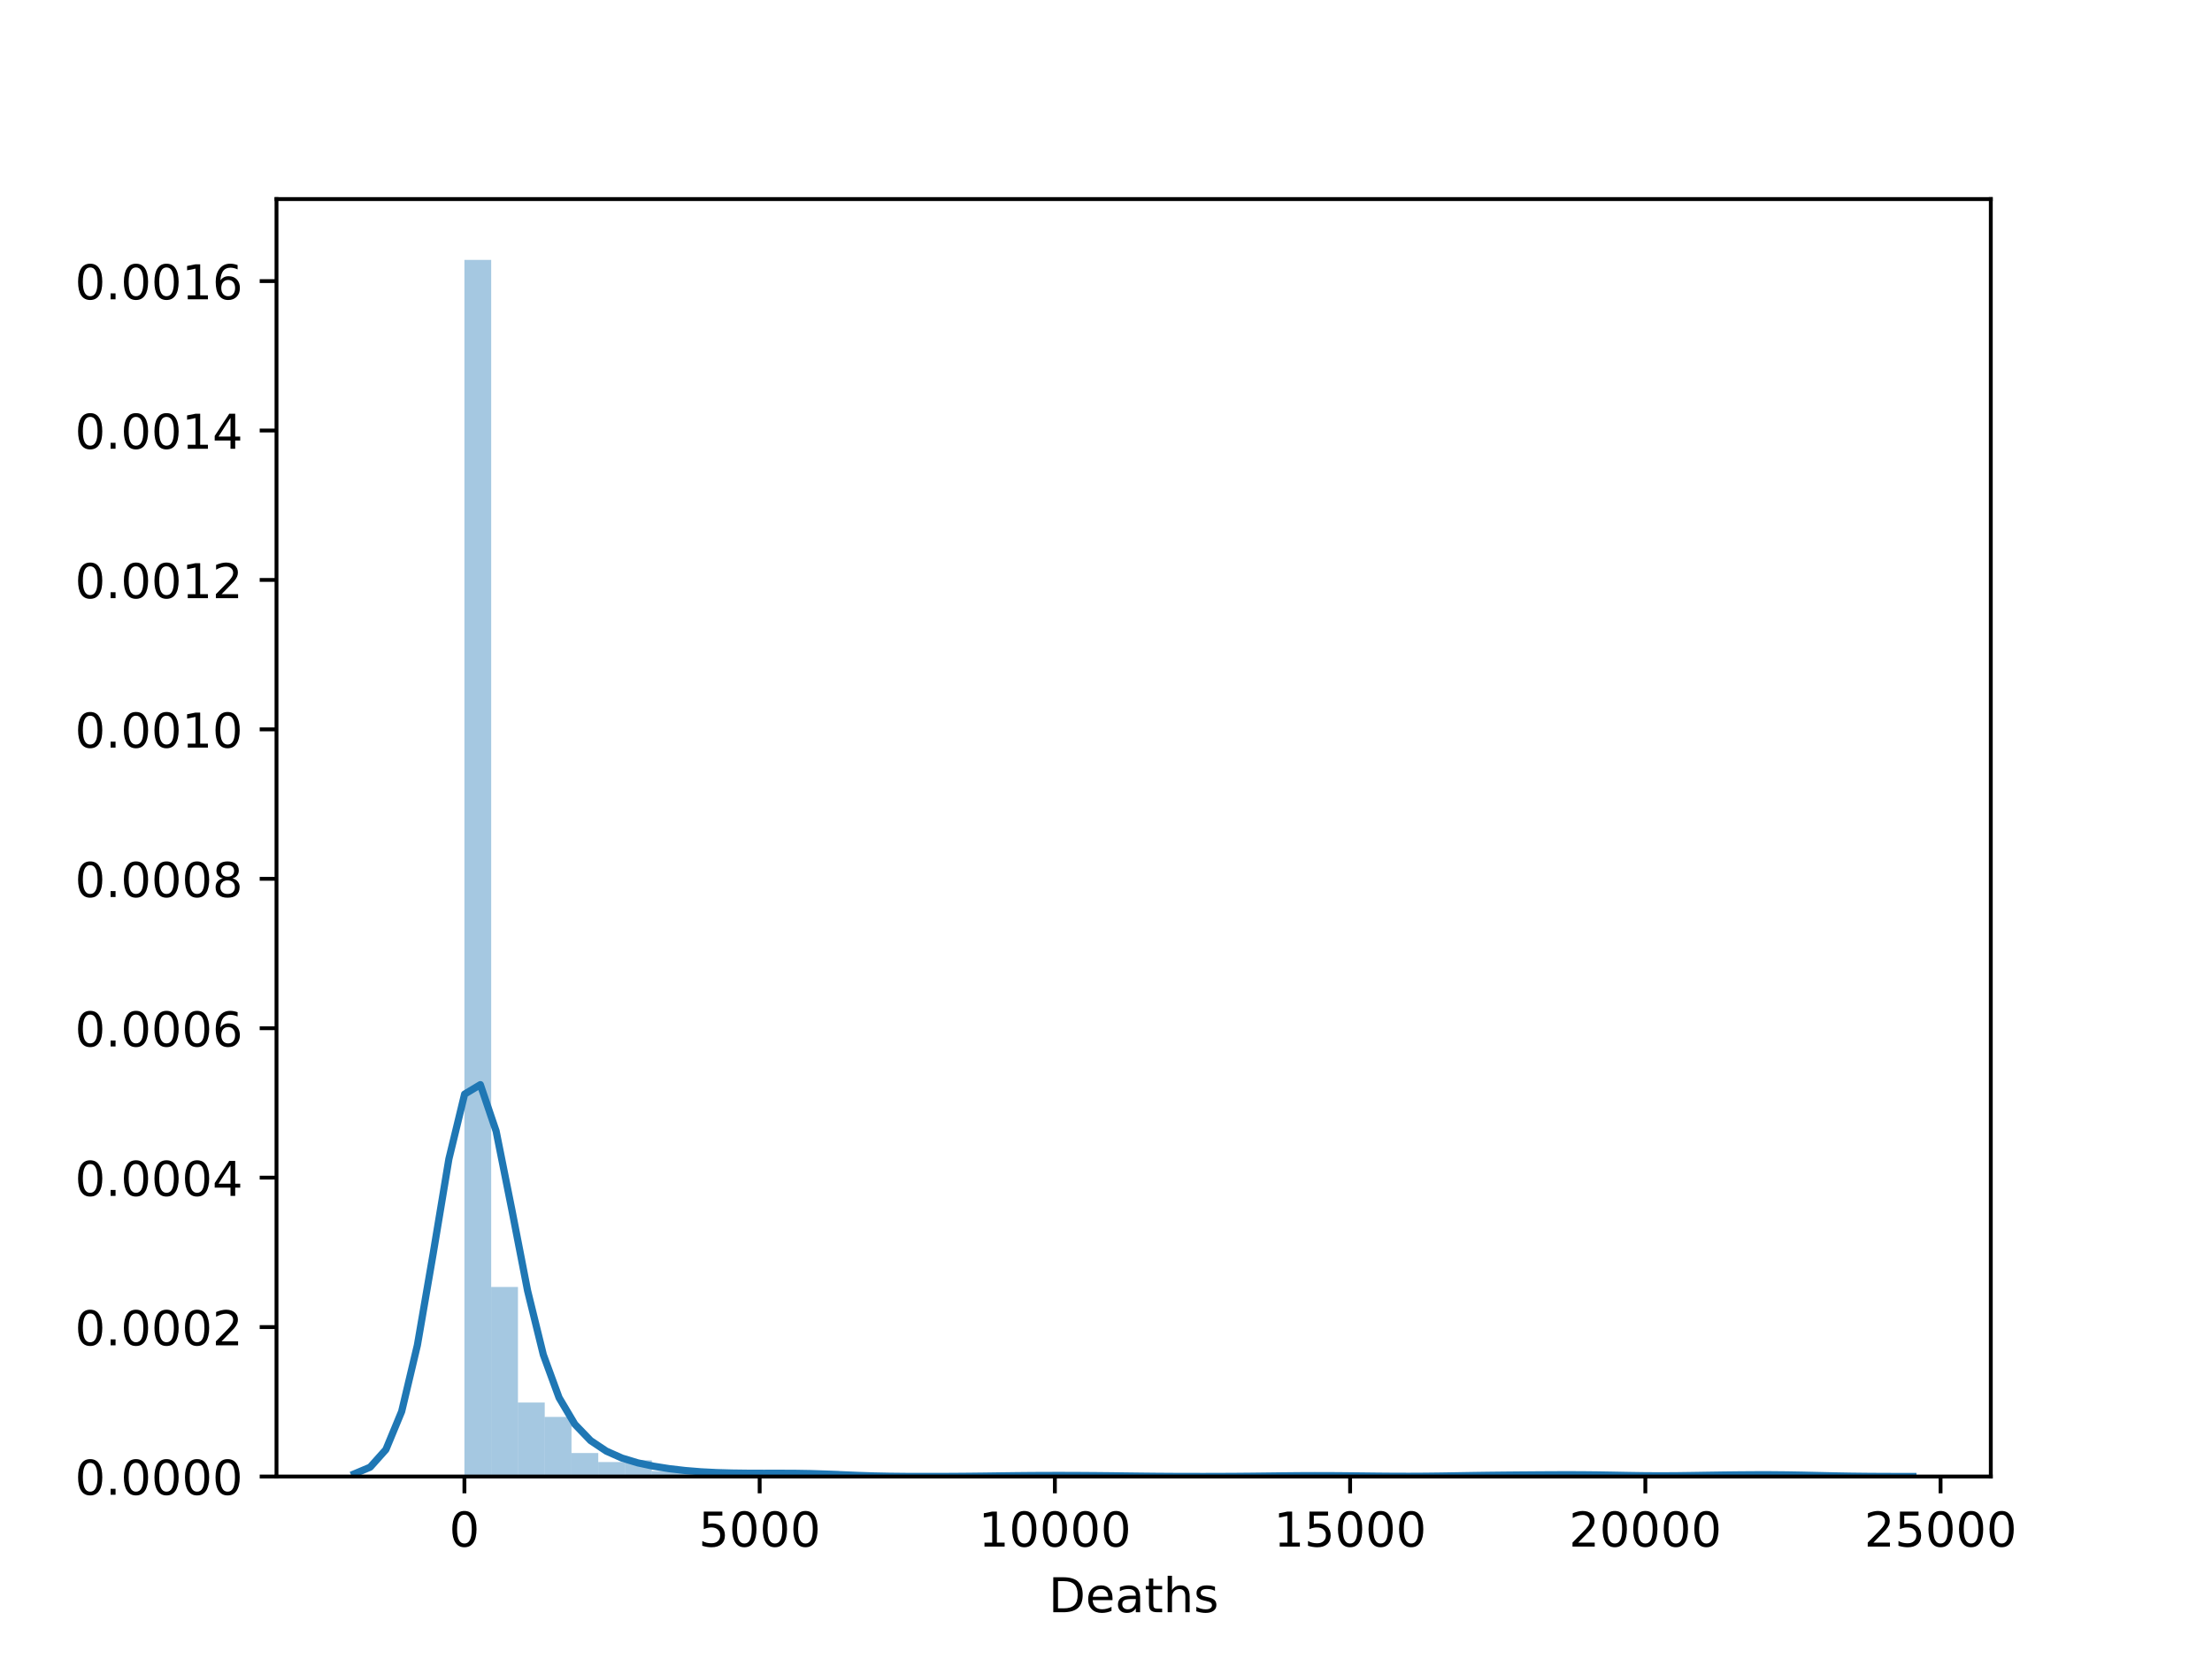 <?xml version="1.0" encoding="utf-8" standalone="no"?>
<!DOCTYPE svg PUBLIC "-//W3C//DTD SVG 1.1//EN"
  "http://www.w3.org/Graphics/SVG/1.1/DTD/svg11.dtd">
<!-- Created with matplotlib (https://matplotlib.org/) -->
<svg height="345.6pt" version="1.1" viewBox="0 0 460.8 345.6" width="460.8pt" xmlns="http://www.w3.org/2000/svg" xmlns:xlink="http://www.w3.org/1999/xlink">
 <defs>
  <style type="text/css">
*{stroke-linecap:butt;stroke-linejoin:round;}
  </style>
 </defs>
 <g id="figure_1">
  <g id="patch_1">
   <path d="M 0 345.6 
L 460.8 345.6 
L 460.8 0 
L 0 0 
z
" style="fill:#ffffff;"/>
  </g>
  <g id="axes_1">
   <g id="patch_2">
    <path d="M 57.6 307.584 
L 414.72 307.584 
L 414.72 41.472 
L 57.6 41.472 
z
" style="fill:#ffffff;"/>
   </g>
   <g id="patch_3">
    <path clip-path="url(#p386f47d4af)" d="M 96.748 307.584 
L 102.325 307.584 
L 102.325 54.144 
L 96.748 54.144 
z
" style="fill:#1f77b4;opacity:0.4;"/>
   </g>
   <g id="patch_4">
    <path clip-path="url(#p386f47d4af)" d="M 102.325 307.584 
L 107.901 307.584 
L 107.901 268.102 
L 102.325 268.102 
z
" style="fill:#1f77b4;opacity:0.4;"/>
   </g>
   <g id="patch_5">
    <path clip-path="url(#p386f47d4af)" d="M 107.901 307.584 
L 113.478 307.584 
L 113.478 292.167 
L 107.901 292.167 
z
" style="fill:#1f77b4;opacity:0.4;"/>
   </g>
   <g id="patch_6">
    <path clip-path="url(#p386f47d4af)" d="M 113.478 307.584 
L 119.054 307.584 
L 119.054 295.175 
L 113.478 295.175 
z
" style="fill:#1f77b4;opacity:0.4;"/>
   </g>
   <g id="patch_7">
    <path clip-path="url(#p386f47d4af)" d="M 119.054 307.584 
L 124.63 307.584 
L 124.63 302.696 
L 119.054 302.696 
z
" style="fill:#1f77b4;opacity:0.4;"/>
   </g>
   <g id="patch_8">
    <path clip-path="url(#p386f47d4af)" d="M 124.63 307.584 
L 130.207 307.584 
L 130.207 304.576 
L 124.63 304.576 
z
" style="fill:#1f77b4;opacity:0.4;"/>
   </g>
   <g id="patch_9">
    <path clip-path="url(#p386f47d4af)" d="M 130.207 307.584 
L 135.783 307.584 
L 135.783 304.2 
L 130.207 304.2 
z
" style="fill:#1f77b4;opacity:0.4;"/>
   </g>
   <g id="patch_10">
    <path clip-path="url(#p386f47d4af)" d="M 135.783 307.584 
L 141.36 307.584 
L 141.36 306.456 
L 135.783 306.456 
z
" style="fill:#1f77b4;opacity:0.4;"/>
   </g>
   <g id="patch_11">
    <path clip-path="url(#p386f47d4af)" d="M 141.36 307.584 
L 146.936 307.584 
L 146.936 306.832 
L 141.36 306.832 
z
" style="fill:#1f77b4;opacity:0.4;"/>
   </g>
   <g id="patch_12">
    <path clip-path="url(#p386f47d4af)" d="M 146.936 307.584 
L 152.513 307.584 
L 152.513 306.832 
L 146.936 306.832 
z
" style="fill:#1f77b4;opacity:0.4;"/>
   </g>
   <g id="patch_13">
    <path clip-path="url(#p386f47d4af)" d="M 152.513 307.584 
L 158.089 307.584 
L 158.089 307.208 
L 152.513 307.208 
z
" style="fill:#1f77b4;opacity:0.4;"/>
   </g>
   <g id="patch_14">
    <path clip-path="url(#p386f47d4af)" d="M 158.089 307.584 
L 163.666 307.584 
L 163.666 306.832 
L 158.089 306.832 
z
" style="fill:#1f77b4;opacity:0.4;"/>
   </g>
   <g id="patch_15">
    <path clip-path="url(#p386f47d4af)" d="M 163.666 307.584 
L 169.242 307.584 
L 169.242 307.208 
L 163.666 307.208 
z
" style="fill:#1f77b4;opacity:0.4;"/>
   </g>
   <g id="patch_16">
    <path clip-path="url(#p386f47d4af)" d="M 169.242 307.584 
L 174.819 307.584 
L 174.819 306.456 
L 169.242 306.456 
z
" style="fill:#1f77b4;opacity:0.4;"/>
   </g>
   <g id="patch_17">
    <path clip-path="url(#p386f47d4af)" d="M 174.819 307.584 
L 180.395 307.584 
L 180.395 307.584 
L 174.819 307.584 
z
" style="fill:#1f77b4;opacity:0.4;"/>
   </g>
   <g id="patch_18">
    <path clip-path="url(#p386f47d4af)" d="M 180.395 307.584 
L 185.972 307.584 
L 185.972 307.584 
L 180.395 307.584 
z
" style="fill:#1f77b4;opacity:0.4;"/>
   </g>
   <g id="patch_19">
    <path clip-path="url(#p386f47d4af)" d="M 185.972 307.584 
L 191.548 307.584 
L 191.548 307.584 
L 185.972 307.584 
z
" style="fill:#1f77b4;opacity:0.4;"/>
   </g>
   <g id="patch_20">
    <path clip-path="url(#p386f47d4af)" d="M 191.548 307.584 
L 197.125 307.584 
L 197.125 307.584 
L 191.548 307.584 
z
" style="fill:#1f77b4;opacity:0.4;"/>
   </g>
   <g id="patch_21">
    <path clip-path="url(#p386f47d4af)" d="M 197.125 307.584 
L 202.701 307.584 
L 202.701 307.584 
L 197.125 307.584 
z
" style="fill:#1f77b4;opacity:0.4;"/>
   </g>
   <g id="patch_22">
    <path clip-path="url(#p386f47d4af)" d="M 202.701 307.584 
L 208.278 307.584 
L 208.278 307.584 
L 202.701 307.584 
z
" style="fill:#1f77b4;opacity:0.4;"/>
   </g>
   <g id="patch_23">
    <path clip-path="url(#p386f47d4af)" d="M 208.278 307.584 
L 213.854 307.584 
L 213.854 307.208 
L 208.278 307.208 
z
" style="fill:#1f77b4;opacity:0.4;"/>
   </g>
   <g id="patch_24">
    <path clip-path="url(#p386f47d4af)" d="M 213.854 307.584 
L 219.431 307.584 
L 219.431 307.584 
L 213.854 307.584 
z
" style="fill:#1f77b4;opacity:0.4;"/>
   </g>
   <g id="patch_25">
    <path clip-path="url(#p386f47d4af)" d="M 219.431 307.584 
L 225.007 307.584 
L 225.007 307.208 
L 219.431 307.208 
z
" style="fill:#1f77b4;opacity:0.4;"/>
   </g>
   <g id="patch_26">
    <path clip-path="url(#p386f47d4af)" d="M 225.007 307.584 
L 230.584 307.584 
L 230.584 307.208 
L 225.007 307.208 
z
" style="fill:#1f77b4;opacity:0.4;"/>
   </g>
   <g id="patch_27">
    <path clip-path="url(#p386f47d4af)" d="M 230.584 307.584 
L 236.16 307.584 
L 236.16 307.584 
L 230.584 307.584 
z
" style="fill:#1f77b4;opacity:0.4;"/>
   </g>
   <g id="patch_28">
    <path clip-path="url(#p386f47d4af)" d="M 236.16 307.584 
L 241.736 307.584 
L 241.736 307.584 
L 236.16 307.584 
z
" style="fill:#1f77b4;opacity:0.4;"/>
   </g>
   <g id="patch_29">
    <path clip-path="url(#p386f47d4af)" d="M 241.736 307.584 
L 247.313 307.584 
L 247.313 307.584 
L 241.736 307.584 
z
" style="fill:#1f77b4;opacity:0.4;"/>
   </g>
   <g id="patch_30">
    <path clip-path="url(#p386f47d4af)" d="M 247.313 307.584 
L 252.889 307.584 
L 252.889 307.584 
L 247.313 307.584 
z
" style="fill:#1f77b4;opacity:0.4;"/>
   </g>
   <g id="patch_31">
    <path clip-path="url(#p386f47d4af)" d="M 252.889 307.584 
L 258.466 307.584 
L 258.466 307.584 
L 252.889 307.584 
z
" style="fill:#1f77b4;opacity:0.4;"/>
   </g>
   <g id="patch_32">
    <path clip-path="url(#p386f47d4af)" d="M 258.466 307.584 
L 264.042 307.584 
L 264.042 307.584 
L 258.466 307.584 
z
" style="fill:#1f77b4;opacity:0.4;"/>
   </g>
   <g id="patch_33">
    <path clip-path="url(#p386f47d4af)" d="M 264.042 307.584 
L 269.619 307.584 
L 269.619 307.584 
L 264.042 307.584 
z
" style="fill:#1f77b4;opacity:0.4;"/>
   </g>
   <g id="patch_34">
    <path clip-path="url(#p386f47d4af)" d="M 269.619 307.584 
L 275.195 307.584 
L 275.195 307.208 
L 269.619 307.208 
z
" style="fill:#1f77b4;opacity:0.4;"/>
   </g>
   <g id="patch_35">
    <path clip-path="url(#p386f47d4af)" d="M 275.195 307.584 
L 280.772 307.584 
L 280.772 307.208 
L 275.195 307.208 
z
" style="fill:#1f77b4;opacity:0.4;"/>
   </g>
   <g id="patch_36">
    <path clip-path="url(#p386f47d4af)" d="M 280.772 307.584 
L 286.348 307.584 
L 286.348 307.584 
L 280.772 307.584 
z
" style="fill:#1f77b4;opacity:0.4;"/>
   </g>
   <g id="patch_37">
    <path clip-path="url(#p386f47d4af)" d="M 286.348 307.584 
L 291.925 307.584 
L 291.925 307.584 
L 286.348 307.584 
z
" style="fill:#1f77b4;opacity:0.4;"/>
   </g>
   <g id="patch_38">
    <path clip-path="url(#p386f47d4af)" d="M 291.925 307.584 
L 297.501 307.584 
L 297.501 307.584 
L 291.925 307.584 
z
" style="fill:#1f77b4;opacity:0.4;"/>
   </g>
   <g id="patch_39">
    <path clip-path="url(#p386f47d4af)" d="M 297.501 307.584 
L 303.078 307.584 
L 303.078 307.584 
L 297.501 307.584 
z
" style="fill:#1f77b4;opacity:0.4;"/>
   </g>
   <g id="patch_40">
    <path clip-path="url(#p386f47d4af)" d="M 303.078 307.584 
L 308.654 307.584 
L 308.654 307.208 
L 303.078 307.208 
z
" style="fill:#1f77b4;opacity:0.4;"/>
   </g>
   <g id="patch_41">
    <path clip-path="url(#p386f47d4af)" d="M 308.654 307.584 
L 314.231 307.584 
L 314.231 307.208 
L 308.654 307.208 
z
" style="fill:#1f77b4;opacity:0.4;"/>
   </g>
   <g id="patch_42">
    <path clip-path="url(#p386f47d4af)" d="M 314.231 307.584 
L 319.807 307.584 
L 319.807 307.584 
L 314.231 307.584 
z
" style="fill:#1f77b4;opacity:0.4;"/>
   </g>
   <g id="patch_43">
    <path clip-path="url(#p386f47d4af)" d="M 319.807 307.584 
L 325.384 307.584 
L 325.384 307.208 
L 319.807 307.208 
z
" style="fill:#1f77b4;opacity:0.4;"/>
   </g>
   <g id="patch_44">
    <path clip-path="url(#p386f47d4af)" d="M 325.384 307.584 
L 330.96 307.584 
L 330.96 307.208 
L 325.384 307.208 
z
" style="fill:#1f77b4;opacity:0.4;"/>
   </g>
   <g id="patch_45">
    <path clip-path="url(#p386f47d4af)" d="M 330.96 307.584 
L 336.537 307.584 
L 336.537 306.832 
L 330.96 306.832 
z
" style="fill:#1f77b4;opacity:0.4;"/>
   </g>
   <g id="patch_46">
    <path clip-path="url(#p386f47d4af)" d="M 336.537 307.584 
L 342.113 307.584 
L 342.113 307.584 
L 336.537 307.584 
z
" style="fill:#1f77b4;opacity:0.4;"/>
   </g>
   <g id="patch_47">
    <path clip-path="url(#p386f47d4af)" d="M 342.113 307.584 
L 347.69 307.584 
L 347.69 307.584 
L 342.113 307.584 
z
" style="fill:#1f77b4;opacity:0.4;"/>
   </g>
   <g id="patch_48">
    <path clip-path="url(#p386f47d4af)" d="M 347.69 307.584 
L 353.266 307.584 
L 353.266 307.584 
L 347.69 307.584 
z
" style="fill:#1f77b4;opacity:0.4;"/>
   </g>
   <g id="patch_49">
    <path clip-path="url(#p386f47d4af)" d="M 353.266 307.584 
L 358.842 307.584 
L 358.842 307.208 
L 353.266 307.208 
z
" style="fill:#1f77b4;opacity:0.4;"/>
   </g>
   <g id="patch_50">
    <path clip-path="url(#p386f47d4af)" d="M 358.842 307.584 
L 364.419 307.584 
L 364.419 307.208 
L 358.842 307.208 
z
" style="fill:#1f77b4;opacity:0.4;"/>
   </g>
   <g id="patch_51">
    <path clip-path="url(#p386f47d4af)" d="M 364.419 307.584 
L 369.995 307.584 
L 369.995 307.208 
L 364.419 307.208 
z
" style="fill:#1f77b4;opacity:0.4;"/>
   </g>
   <g id="patch_52">
    <path clip-path="url(#p386f47d4af)" d="M 369.995 307.584 
L 375.572 307.584 
L 375.572 306.832 
L 369.995 306.832 
z
" style="fill:#1f77b4;opacity:0.4;"/>
   </g>
   <g id="matplotlib.axis_1">
    <g id="xtick_1">
     <g id="line2d_1">
      <defs>
       <path d="M 0 0 
L 0 3.5 
" id="m93153336e8" style="stroke:#000000;stroke-width:0.8;"/>
      </defs>
      <g>
       <use style="stroke:#000000;stroke-width:0.8;" x="96.748" xlink:href="#m93153336e8" y="307.584"/>
      </g>
     </g>
     <g id="text_1">
      <!-- 0 -->
      <defs>
       <path d="M 31.781 66.406 
Q 24.172 66.406 20.328 58.906 
Q 16.5 51.422 16.5 36.375 
Q 16.5 21.391 20.328 13.891 
Q 24.172 6.391 31.781 6.391 
Q 39.453 6.391 43.281 13.891 
Q 47.125 21.391 47.125 36.375 
Q 47.125 51.422 43.281 58.906 
Q 39.453 66.406 31.781 66.406 
z
M 31.781 74.219 
Q 44.047 74.219 50.516 64.516 
Q 56.984 54.828 56.984 36.375 
Q 56.984 17.969 50.516 8.266 
Q 44.047 -1.422 31.781 -1.422 
Q 19.531 -1.422 13.062 8.266 
Q 6.594 17.969 6.594 36.375 
Q 6.594 54.828 13.062 64.516 
Q 19.531 74.219 31.781 74.219 
z
" id="DejaVuSans-48"/>
      </defs>
      <g transform="translate(93.567 322.182)scale(0.1 -0.1)">
       <use xlink:href="#DejaVuSans-48"/>
      </g>
     </g>
    </g>
    <g id="xtick_2">
     <g id="line2d_2">
      <g>
       <use style="stroke:#000000;stroke-width:0.8;" x="158.25" xlink:href="#m93153336e8" y="307.584"/>
      </g>
     </g>
     <g id="text_2">
      <!-- 5000 -->
      <defs>
       <path d="M 10.797 72.906 
L 49.516 72.906 
L 49.516 64.594 
L 19.828 64.594 
L 19.828 46.734 
Q 21.969 47.469 24.109 47.828 
Q 26.266 48.188 28.422 48.188 
Q 40.625 48.188 47.75 41.5 
Q 54.891 34.812 54.891 23.391 
Q 54.891 11.625 47.562 5.094 
Q 40.234 -1.422 26.906 -1.422 
Q 22.312 -1.422 17.547 -0.641 
Q 12.797 0.141 7.719 1.703 
L 7.719 11.625 
Q 12.109 9.234 16.797 8.062 
Q 21.484 6.891 26.703 6.891 
Q 35.156 6.891 40.078 11.328 
Q 45.016 15.766 45.016 23.391 
Q 45.016 31 40.078 35.438 
Q 35.156 39.891 26.703 39.891 
Q 22.75 39.891 18.812 39.016 
Q 14.891 38.141 10.797 36.281 
z
" id="DejaVuSans-53"/>
      </defs>
      <g transform="translate(145.525 322.182)scale(0.1 -0.1)">
       <use xlink:href="#DejaVuSans-53"/>
       <use x="63.623" xlink:href="#DejaVuSans-48"/>
       <use x="127.246" xlink:href="#DejaVuSans-48"/>
       <use x="190.869" xlink:href="#DejaVuSans-48"/>
      </g>
     </g>
    </g>
    <g id="xtick_3">
     <g id="line2d_3">
      <g>
       <use style="stroke:#000000;stroke-width:0.8;" x="219.751" xlink:href="#m93153336e8" y="307.584"/>
      </g>
     </g>
     <g id="text_3">
      <!-- 10000 -->
      <defs>
       <path d="M 12.406 8.297 
L 28.516 8.297 
L 28.516 63.922 
L 10.984 60.406 
L 10.984 69.391 
L 28.422 72.906 
L 38.281 72.906 
L 38.281 8.297 
L 54.391 8.297 
L 54.391 0 
L 12.406 0 
z
" id="DejaVuSans-49"/>
      </defs>
      <g transform="translate(203.845 322.182)scale(0.1 -0.1)">
       <use xlink:href="#DejaVuSans-49"/>
       <use x="63.623" xlink:href="#DejaVuSans-48"/>
       <use x="127.246" xlink:href="#DejaVuSans-48"/>
       <use x="190.869" xlink:href="#DejaVuSans-48"/>
       <use x="254.492" xlink:href="#DejaVuSans-48"/>
      </g>
     </g>
    </g>
    <g id="xtick_4">
     <g id="line2d_4">
      <g>
       <use style="stroke:#000000;stroke-width:0.8;" x="281.253" xlink:href="#m93153336e8" y="307.584"/>
      </g>
     </g>
     <g id="text_4">
      <!-- 15000 -->
      <g transform="translate(265.347 322.182)scale(0.1 -0.1)">
       <use xlink:href="#DejaVuSans-49"/>
       <use x="63.623" xlink:href="#DejaVuSans-53"/>
       <use x="127.246" xlink:href="#DejaVuSans-48"/>
       <use x="190.869" xlink:href="#DejaVuSans-48"/>
       <use x="254.492" xlink:href="#DejaVuSans-48"/>
      </g>
     </g>
    </g>
    <g id="xtick_5">
     <g id="line2d_5">
      <g>
       <use style="stroke:#000000;stroke-width:0.8;" x="342.755" xlink:href="#m93153336e8" y="307.584"/>
      </g>
     </g>
     <g id="text_5">
      <!-- 20000 -->
      <defs>
       <path d="M 19.188 8.297 
L 53.609 8.297 
L 53.609 0 
L 7.328 0 
L 7.328 8.297 
Q 12.938 14.109 22.625 23.891 
Q 32.328 33.688 34.812 36.531 
Q 39.547 41.844 41.422 45.531 
Q 43.312 49.219 43.312 52.781 
Q 43.312 58.594 39.234 62.25 
Q 35.156 65.922 28.609 65.922 
Q 23.969 65.922 18.812 64.312 
Q 13.672 62.703 7.812 59.422 
L 7.812 69.391 
Q 13.766 71.781 18.938 73 
Q 24.125 74.219 28.422 74.219 
Q 39.75 74.219 46.484 68.547 
Q 53.219 62.891 53.219 53.422 
Q 53.219 48.922 51.531 44.891 
Q 49.859 40.875 45.406 35.406 
Q 44.188 33.984 37.641 27.219 
Q 31.109 20.453 19.188 8.297 
z
" id="DejaVuSans-50"/>
      </defs>
      <g transform="translate(326.848 322.182)scale(0.1 -0.1)">
       <use xlink:href="#DejaVuSans-50"/>
       <use x="63.623" xlink:href="#DejaVuSans-48"/>
       <use x="127.246" xlink:href="#DejaVuSans-48"/>
       <use x="190.869" xlink:href="#DejaVuSans-48"/>
       <use x="254.492" xlink:href="#DejaVuSans-48"/>
      </g>
     </g>
    </g>
    <g id="xtick_6">
     <g id="line2d_6">
      <g>
       <use style="stroke:#000000;stroke-width:0.8;" x="404.256" xlink:href="#m93153336e8" y="307.584"/>
      </g>
     </g>
     <g id="text_6">
      <!-- 25000 -->
      <g transform="translate(388.35 322.182)scale(0.1 -0.1)">
       <use xlink:href="#DejaVuSans-50"/>
       <use x="63.623" xlink:href="#DejaVuSans-53"/>
       <use x="127.246" xlink:href="#DejaVuSans-48"/>
       <use x="190.869" xlink:href="#DejaVuSans-48"/>
       <use x="254.492" xlink:href="#DejaVuSans-48"/>
      </g>
     </g>
    </g>
    <g id="text_7">
     <!-- Deaths -->
     <defs>
      <path d="M 19.672 64.797 
L 19.672 8.109 
L 31.594 8.109 
Q 46.688 8.109 53.688 14.938 
Q 60.688 21.781 60.688 36.531 
Q 60.688 51.172 53.688 57.984 
Q 46.688 64.797 31.594 64.797 
z
M 9.812 72.906 
L 30.078 72.906 
Q 51.266 72.906 61.172 64.094 
Q 71.094 55.281 71.094 36.531 
Q 71.094 17.672 61.125 8.828 
Q 51.172 0 30.078 0 
L 9.812 0 
z
" id="DejaVuSans-68"/>
      <path d="M 56.203 29.594 
L 56.203 25.203 
L 14.891 25.203 
Q 15.484 15.922 20.484 11.062 
Q 25.484 6.203 34.422 6.203 
Q 39.594 6.203 44.453 7.469 
Q 49.312 8.734 54.109 11.281 
L 54.109 2.781 
Q 49.266 0.734 44.188 -0.344 
Q 39.109 -1.422 33.891 -1.422 
Q 20.797 -1.422 13.156 6.188 
Q 5.516 13.812 5.516 26.812 
Q 5.516 40.234 12.766 48.109 
Q 20.016 56 32.328 56 
Q 43.359 56 49.781 48.891 
Q 56.203 41.797 56.203 29.594 
z
M 47.219 32.234 
Q 47.125 39.594 43.094 43.984 
Q 39.062 48.391 32.422 48.391 
Q 24.906 48.391 20.391 44.141 
Q 15.875 39.891 15.188 32.172 
z
" id="DejaVuSans-101"/>
      <path d="M 34.281 27.484 
Q 23.391 27.484 19.188 25 
Q 14.984 22.516 14.984 16.5 
Q 14.984 11.719 18.141 8.906 
Q 21.297 6.109 26.703 6.109 
Q 34.188 6.109 38.703 11.406 
Q 43.219 16.703 43.219 25.484 
L 43.219 27.484 
z
M 52.203 31.203 
L 52.203 0 
L 43.219 0 
L 43.219 8.297 
Q 40.141 3.328 35.547 0.953 
Q 30.953 -1.422 24.312 -1.422 
Q 15.922 -1.422 10.953 3.297 
Q 6 8.016 6 15.922 
Q 6 25.141 12.172 29.828 
Q 18.359 34.516 30.609 34.516 
L 43.219 34.516 
L 43.219 35.406 
Q 43.219 41.609 39.141 45 
Q 35.062 48.391 27.688 48.391 
Q 23 48.391 18.547 47.266 
Q 14.109 46.141 10.016 43.891 
L 10.016 52.203 
Q 14.938 54.109 19.578 55.047 
Q 24.219 56 28.609 56 
Q 40.484 56 46.344 49.844 
Q 52.203 43.703 52.203 31.203 
z
" id="DejaVuSans-97"/>
      <path d="M 18.312 70.219 
L 18.312 54.688 
L 36.812 54.688 
L 36.812 47.703 
L 18.312 47.703 
L 18.312 18.016 
Q 18.312 11.328 20.141 9.422 
Q 21.969 7.516 27.594 7.516 
L 36.812 7.516 
L 36.812 0 
L 27.594 0 
Q 17.188 0 13.234 3.875 
Q 9.281 7.766 9.281 18.016 
L 9.281 47.703 
L 2.688 47.703 
L 2.688 54.688 
L 9.281 54.688 
L 9.281 70.219 
z
" id="DejaVuSans-116"/>
      <path d="M 54.891 33.016 
L 54.891 0 
L 45.906 0 
L 45.906 32.719 
Q 45.906 40.484 42.875 44.328 
Q 39.844 48.188 33.797 48.188 
Q 26.516 48.188 22.312 43.547 
Q 18.109 38.922 18.109 30.906 
L 18.109 0 
L 9.078 0 
L 9.078 75.984 
L 18.109 75.984 
L 18.109 46.188 
Q 21.344 51.125 25.703 53.562 
Q 30.078 56 35.797 56 
Q 45.219 56 50.047 50.172 
Q 54.891 44.344 54.891 33.016 
z
" id="DejaVuSans-104"/>
      <path d="M 44.281 53.078 
L 44.281 44.578 
Q 40.484 46.531 36.375 47.5 
Q 32.281 48.484 27.875 48.484 
Q 21.188 48.484 17.844 46.438 
Q 14.5 44.391 14.5 40.281 
Q 14.5 37.156 16.891 35.375 
Q 19.281 33.594 26.516 31.984 
L 29.594 31.297 
Q 39.156 29.25 43.188 25.516 
Q 47.219 21.781 47.219 15.094 
Q 47.219 7.469 41.188 3.016 
Q 35.156 -1.422 24.609 -1.422 
Q 20.219 -1.422 15.453 -0.562 
Q 10.688 0.297 5.422 2 
L 5.422 11.281 
Q 10.406 8.688 15.234 7.391 
Q 20.062 6.109 24.812 6.109 
Q 31.156 6.109 34.562 8.281 
Q 37.984 10.453 37.984 14.406 
Q 37.984 18.062 35.516 20.016 
Q 33.062 21.969 24.703 23.781 
L 21.578 24.516 
Q 13.234 26.266 9.516 29.906 
Q 5.812 33.547 5.812 39.891 
Q 5.812 47.609 11.281 51.797 
Q 16.75 56 26.812 56 
Q 31.781 56 36.172 55.266 
Q 40.578 54.547 44.281 53.078 
z
" id="DejaVuSans-115"/>
     </defs>
     <g transform="translate(218.436 335.861)scale(0.1 -0.1)">
      <use xlink:href="#DejaVuSans-68"/>
      <use x="77.002" xlink:href="#DejaVuSans-101"/>
      <use x="138.525" xlink:href="#DejaVuSans-97"/>
      <use x="199.805" xlink:href="#DejaVuSans-116"/>
      <use x="239.014" xlink:href="#DejaVuSans-104"/>
      <use x="302.393" xlink:href="#DejaVuSans-115"/>
     </g>
    </g>
   </g>
   <g id="matplotlib.axis_2">
    <g id="ytick_1">
     <g id="line2d_7">
      <defs>
       <path d="M 0 0 
L -3.5 0 
" id="m2a868d54e6" style="stroke:#000000;stroke-width:0.8;"/>
      </defs>
      <g>
       <use style="stroke:#000000;stroke-width:0.8;" x="57.6" xlink:href="#m2a868d54e6" y="307.584"/>
      </g>
     </g>
     <g id="text_8">
      <!-- 0.0000 -->
      <defs>
       <path d="M 10.688 12.406 
L 21 12.406 
L 21 0 
L 10.688 0 
z
" id="DejaVuSans-46"/>
      </defs>
      <g transform="translate(15.609 311.383)scale(0.1 -0.1)">
       <use xlink:href="#DejaVuSans-48"/>
       <use x="63.623" xlink:href="#DejaVuSans-46"/>
       <use x="95.41" xlink:href="#DejaVuSans-48"/>
       <use x="159.033" xlink:href="#DejaVuSans-48"/>
       <use x="222.656" xlink:href="#DejaVuSans-48"/>
       <use x="286.279" xlink:href="#DejaVuSans-48"/>
      </g>
     </g>
    </g>
    <g id="ytick_2">
     <g id="line2d_8">
      <g>
       <use style="stroke:#000000;stroke-width:0.8;" x="57.6" xlink:href="#m2a868d54e6" y="276.455"/>
      </g>
     </g>
     <g id="text_9">
      <!-- 0.0002 -->
      <g transform="translate(15.609 280.255)scale(0.1 -0.1)">
       <use xlink:href="#DejaVuSans-48"/>
       <use x="63.623" xlink:href="#DejaVuSans-46"/>
       <use x="95.41" xlink:href="#DejaVuSans-48"/>
       <use x="159.033" xlink:href="#DejaVuSans-48"/>
       <use x="222.656" xlink:href="#DejaVuSans-48"/>
       <use x="286.279" xlink:href="#DejaVuSans-50"/>
      </g>
     </g>
    </g>
    <g id="ytick_3">
     <g id="line2d_9">
      <g>
       <use style="stroke:#000000;stroke-width:0.8;" x="57.6" xlink:href="#m2a868d54e6" y="245.327"/>
      </g>
     </g>
     <g id="text_10">
      <!-- 0.0004 -->
      <defs>
       <path d="M 37.797 64.312 
L 12.891 25.391 
L 37.797 25.391 
z
M 35.203 72.906 
L 47.609 72.906 
L 47.609 25.391 
L 58.016 25.391 
L 58.016 17.188 
L 47.609 17.188 
L 47.609 0 
L 37.797 0 
L 37.797 17.188 
L 4.891 17.188 
L 4.891 26.703 
z
" id="DejaVuSans-52"/>
      </defs>
      <g transform="translate(15.609 249.126)scale(0.1 -0.1)">
       <use xlink:href="#DejaVuSans-48"/>
       <use x="63.623" xlink:href="#DejaVuSans-46"/>
       <use x="95.41" xlink:href="#DejaVuSans-48"/>
       <use x="159.033" xlink:href="#DejaVuSans-48"/>
       <use x="222.656" xlink:href="#DejaVuSans-48"/>
       <use x="286.279" xlink:href="#DejaVuSans-52"/>
      </g>
     </g>
    </g>
    <g id="ytick_4">
     <g id="line2d_10">
      <g>
       <use style="stroke:#000000;stroke-width:0.8;" x="57.6" xlink:href="#m2a868d54e6" y="214.198"/>
      </g>
     </g>
     <g id="text_11">
      <!-- 0.0006 -->
      <defs>
       <path d="M 33.016 40.375 
Q 26.375 40.375 22.484 35.828 
Q 18.609 31.297 18.609 23.391 
Q 18.609 15.531 22.484 10.953 
Q 26.375 6.391 33.016 6.391 
Q 39.656 6.391 43.531 10.953 
Q 47.406 15.531 47.406 23.391 
Q 47.406 31.297 43.531 35.828 
Q 39.656 40.375 33.016 40.375 
z
M 52.594 71.297 
L 52.594 62.312 
Q 48.875 64.062 45.094 64.984 
Q 41.312 65.922 37.594 65.922 
Q 27.828 65.922 22.672 59.328 
Q 17.531 52.734 16.797 39.406 
Q 19.672 43.656 24.016 45.922 
Q 28.375 48.188 33.594 48.188 
Q 44.578 48.188 50.953 41.516 
Q 57.328 34.859 57.328 23.391 
Q 57.328 12.156 50.688 5.359 
Q 44.047 -1.422 33.016 -1.422 
Q 20.359 -1.422 13.672 8.266 
Q 6.984 17.969 6.984 36.375 
Q 6.984 53.656 15.188 63.938 
Q 23.391 74.219 37.203 74.219 
Q 40.922 74.219 44.703 73.484 
Q 48.484 72.75 52.594 71.297 
z
" id="DejaVuSans-54"/>
      </defs>
      <g transform="translate(15.609 217.997)scale(0.1 -0.1)">
       <use xlink:href="#DejaVuSans-48"/>
       <use x="63.623" xlink:href="#DejaVuSans-46"/>
       <use x="95.41" xlink:href="#DejaVuSans-48"/>
       <use x="159.033" xlink:href="#DejaVuSans-48"/>
       <use x="222.656" xlink:href="#DejaVuSans-48"/>
       <use x="286.279" xlink:href="#DejaVuSans-54"/>
      </g>
     </g>
    </g>
    <g id="ytick_5">
     <g id="line2d_11">
      <g>
       <use style="stroke:#000000;stroke-width:0.8;" x="57.6" xlink:href="#m2a868d54e6" y="183.07"/>
      </g>
     </g>
     <g id="text_12">
      <!-- 0.0008 -->
      <defs>
       <path d="M 31.781 34.625 
Q 24.75 34.625 20.719 30.859 
Q 16.703 27.094 16.703 20.516 
Q 16.703 13.922 20.719 10.156 
Q 24.75 6.391 31.781 6.391 
Q 38.812 6.391 42.859 10.172 
Q 46.922 13.969 46.922 20.516 
Q 46.922 27.094 42.891 30.859 
Q 38.875 34.625 31.781 34.625 
z
M 21.922 38.812 
Q 15.578 40.375 12.031 44.719 
Q 8.5 49.078 8.5 55.328 
Q 8.5 64.062 14.719 69.141 
Q 20.953 74.219 31.781 74.219 
Q 42.672 74.219 48.875 69.141 
Q 55.078 64.062 55.078 55.328 
Q 55.078 49.078 51.531 44.719 
Q 48 40.375 41.703 38.812 
Q 48.828 37.156 52.797 32.312 
Q 56.781 27.484 56.781 20.516 
Q 56.781 9.906 50.312 4.234 
Q 43.844 -1.422 31.781 -1.422 
Q 19.734 -1.422 13.25 4.234 
Q 6.781 9.906 6.781 20.516 
Q 6.781 27.484 10.781 32.312 
Q 14.797 37.156 21.922 38.812 
z
M 18.312 54.391 
Q 18.312 48.734 21.844 45.562 
Q 25.391 42.391 31.781 42.391 
Q 38.141 42.391 41.719 45.562 
Q 45.312 48.734 45.312 54.391 
Q 45.312 60.062 41.719 63.234 
Q 38.141 66.406 31.781 66.406 
Q 25.391 66.406 21.844 63.234 
Q 18.312 60.062 18.312 54.391 
z
" id="DejaVuSans-56"/>
      </defs>
      <g transform="translate(15.609 186.869)scale(0.1 -0.1)">
       <use xlink:href="#DejaVuSans-48"/>
       <use x="63.623" xlink:href="#DejaVuSans-46"/>
       <use x="95.41" xlink:href="#DejaVuSans-48"/>
       <use x="159.033" xlink:href="#DejaVuSans-48"/>
       <use x="222.656" xlink:href="#DejaVuSans-48"/>
       <use x="286.279" xlink:href="#DejaVuSans-56"/>
      </g>
     </g>
    </g>
    <g id="ytick_6">
     <g id="line2d_12">
      <g>
       <use style="stroke:#000000;stroke-width:0.8;" x="57.6" xlink:href="#m2a868d54e6" y="151.941"/>
      </g>
     </g>
     <g id="text_13">
      <!-- 0.0010 -->
      <g transform="translate(15.609 155.74)scale(0.1 -0.1)">
       <use xlink:href="#DejaVuSans-48"/>
       <use x="63.623" xlink:href="#DejaVuSans-46"/>
       <use x="95.41" xlink:href="#DejaVuSans-48"/>
       <use x="159.033" xlink:href="#DejaVuSans-48"/>
       <use x="222.656" xlink:href="#DejaVuSans-49"/>
       <use x="286.279" xlink:href="#DejaVuSans-48"/>
      </g>
     </g>
    </g>
    <g id="ytick_7">
     <g id="line2d_13">
      <g>
       <use style="stroke:#000000;stroke-width:0.8;" x="57.6" xlink:href="#m2a868d54e6" y="120.813"/>
      </g>
     </g>
     <g id="text_14">
      <!-- 0.0012 -->
      <g transform="translate(15.609 124.612)scale(0.1 -0.1)">
       <use xlink:href="#DejaVuSans-48"/>
       <use x="63.623" xlink:href="#DejaVuSans-46"/>
       <use x="95.41" xlink:href="#DejaVuSans-48"/>
       <use x="159.033" xlink:href="#DejaVuSans-48"/>
       <use x="222.656" xlink:href="#DejaVuSans-49"/>
       <use x="286.279" xlink:href="#DejaVuSans-50"/>
      </g>
     </g>
    </g>
    <g id="ytick_8">
     <g id="line2d_14">
      <g>
       <use style="stroke:#000000;stroke-width:0.8;" x="57.6" xlink:href="#m2a868d54e6" y="89.684"/>
      </g>
     </g>
     <g id="text_15">
      <!-- 0.0014 -->
      <g transform="translate(15.609 93.483)scale(0.1 -0.1)">
       <use xlink:href="#DejaVuSans-48"/>
       <use x="63.623" xlink:href="#DejaVuSans-46"/>
       <use x="95.41" xlink:href="#DejaVuSans-48"/>
       <use x="159.033" xlink:href="#DejaVuSans-48"/>
       <use x="222.656" xlink:href="#DejaVuSans-49"/>
       <use x="286.279" xlink:href="#DejaVuSans-52"/>
      </g>
     </g>
    </g>
    <g id="ytick_9">
     <g id="line2d_15">
      <g>
       <use style="stroke:#000000;stroke-width:0.8;" x="57.6" xlink:href="#m2a868d54e6" y="58.555"/>
      </g>
     </g>
     <g id="text_16">
      <!-- 0.0016 -->
      <g transform="translate(15.609 62.355)scale(0.1 -0.1)">
       <use xlink:href="#DejaVuSans-48"/>
       <use x="63.623" xlink:href="#DejaVuSans-46"/>
       <use x="95.41" xlink:href="#DejaVuSans-48"/>
       <use x="159.033" xlink:href="#DejaVuSans-48"/>
       <use x="222.656" xlink:href="#DejaVuSans-49"/>
       <use x="286.279" xlink:href="#DejaVuSans-54"/>
      </g>
     </g>
    </g>
   </g>
   <g id="line2d_16">
    <path clip-path="url(#p386f47d4af)" d="M 73.833 307.022 
L 77.112 305.64 
L 80.391 301.971 
L 83.671 294.037 
L 86.95 280.211 
L 90.229 261.193 
L 93.509 241.448 
L 96.788 227.923 
L 100.067 225.955 
L 103.347 235.625 
L 106.626 252.009 
L 109.905 268.872 
L 113.185 282.217 
L 116.464 291.163 
L 119.743 296.689 
L 123.023 300.098 
L 126.302 302.291 
L 129.581 303.749 
L 132.861 304.738 
L 136.14 305.436 
L 139.42 305.952 
L 142.699 306.334 
L 145.978 306.601 
L 149.258 306.769 
L 152.537 306.861 
L 155.816 306.903 
L 159.096 306.912 
L 162.375 306.908 
L 165.654 306.92 
L 168.934 306.975 
L 172.213 307.081 
L 175.492 307.221 
L 178.772 307.358 
L 182.051 307.464 
L 185.33 307.53 
L 188.61 307.563 
L 191.889 307.574 
L 195.168 307.573 
L 198.448 307.56 
L 201.727 307.535 
L 205.006 307.499 
L 208.286 307.455 
L 211.565 307.414 
L 214.844 307.383 
L 218.124 307.367 
L 221.403 307.365 
L 224.682 307.376 
L 227.962 307.398 
L 231.241 307.43 
L 234.52 307.47 
L 237.8 307.509 
L 241.079 307.542 
L 244.358 307.563 
L 247.638 307.574 
L 250.917 307.576 
L 254.196 307.569 
L 257.476 307.552 
L 260.755 307.524 
L 264.034 307.487 
L 267.314 307.448 
L 270.593 307.417 
L 273.872 307.403 
L 277.152 307.409 
L 280.431 307.434 
L 283.71 307.47 
L 286.99 307.507 
L 290.269 307.533 
L 293.548 307.54 
L 296.828 307.524 
L 300.107 307.487 
L 303.386 307.436 
L 306.666 307.381 
L 309.945 307.334 
L 313.224 307.298 
L 316.504 307.269 
L 319.783 307.244 
L 323.062 307.223 
L 326.342 307.213 
L 329.621 307.223 
L 332.9 307.257 
L 336.18 307.312 
L 339.459 307.374 
L 342.739 307.421 
L 346.018 307.438 
L 349.297 307.419 
L 352.577 307.375 
L 355.856 307.323 
L 359.135 307.275 
L 362.415 307.239 
L 365.694 307.218 
L 368.973 307.219 
L 372.253 307.248 
L 375.532 307.305 
L 378.811 307.379 
L 382.091 307.453 
L 385.37 307.511 
L 388.649 307.549 
L 391.929 307.57 
L 395.208 307.579 
L 398.487 307.583 
" style="fill:none;stroke:#1f77b4;stroke-linecap:square;stroke-width:1.5;"/>
   </g>
   <g id="patch_53">
    <path d="M 57.6 307.584 
L 57.6 41.472 
" style="fill:none;stroke:#000000;stroke-linecap:square;stroke-linejoin:miter;stroke-width:0.8;"/>
   </g>
   <g id="patch_54">
    <path d="M 414.72 307.584 
L 414.72 41.472 
" style="fill:none;stroke:#000000;stroke-linecap:square;stroke-linejoin:miter;stroke-width:0.8;"/>
   </g>
   <g id="patch_55">
    <path d="M 57.6 307.584 
L 414.72 307.584 
" style="fill:none;stroke:#000000;stroke-linecap:square;stroke-linejoin:miter;stroke-width:0.8;"/>
   </g>
   <g id="patch_56">
    <path d="M 57.6 41.472 
L 414.72 41.472 
" style="fill:none;stroke:#000000;stroke-linecap:square;stroke-linejoin:miter;stroke-width:0.8;"/>
   </g>
  </g>
 </g>
 <defs>
  <clipPath id="p386f47d4af">
   <rect height="266.112" width="357.12" x="57.6" y="41.472"/>
  </clipPath>
 </defs>
</svg>
